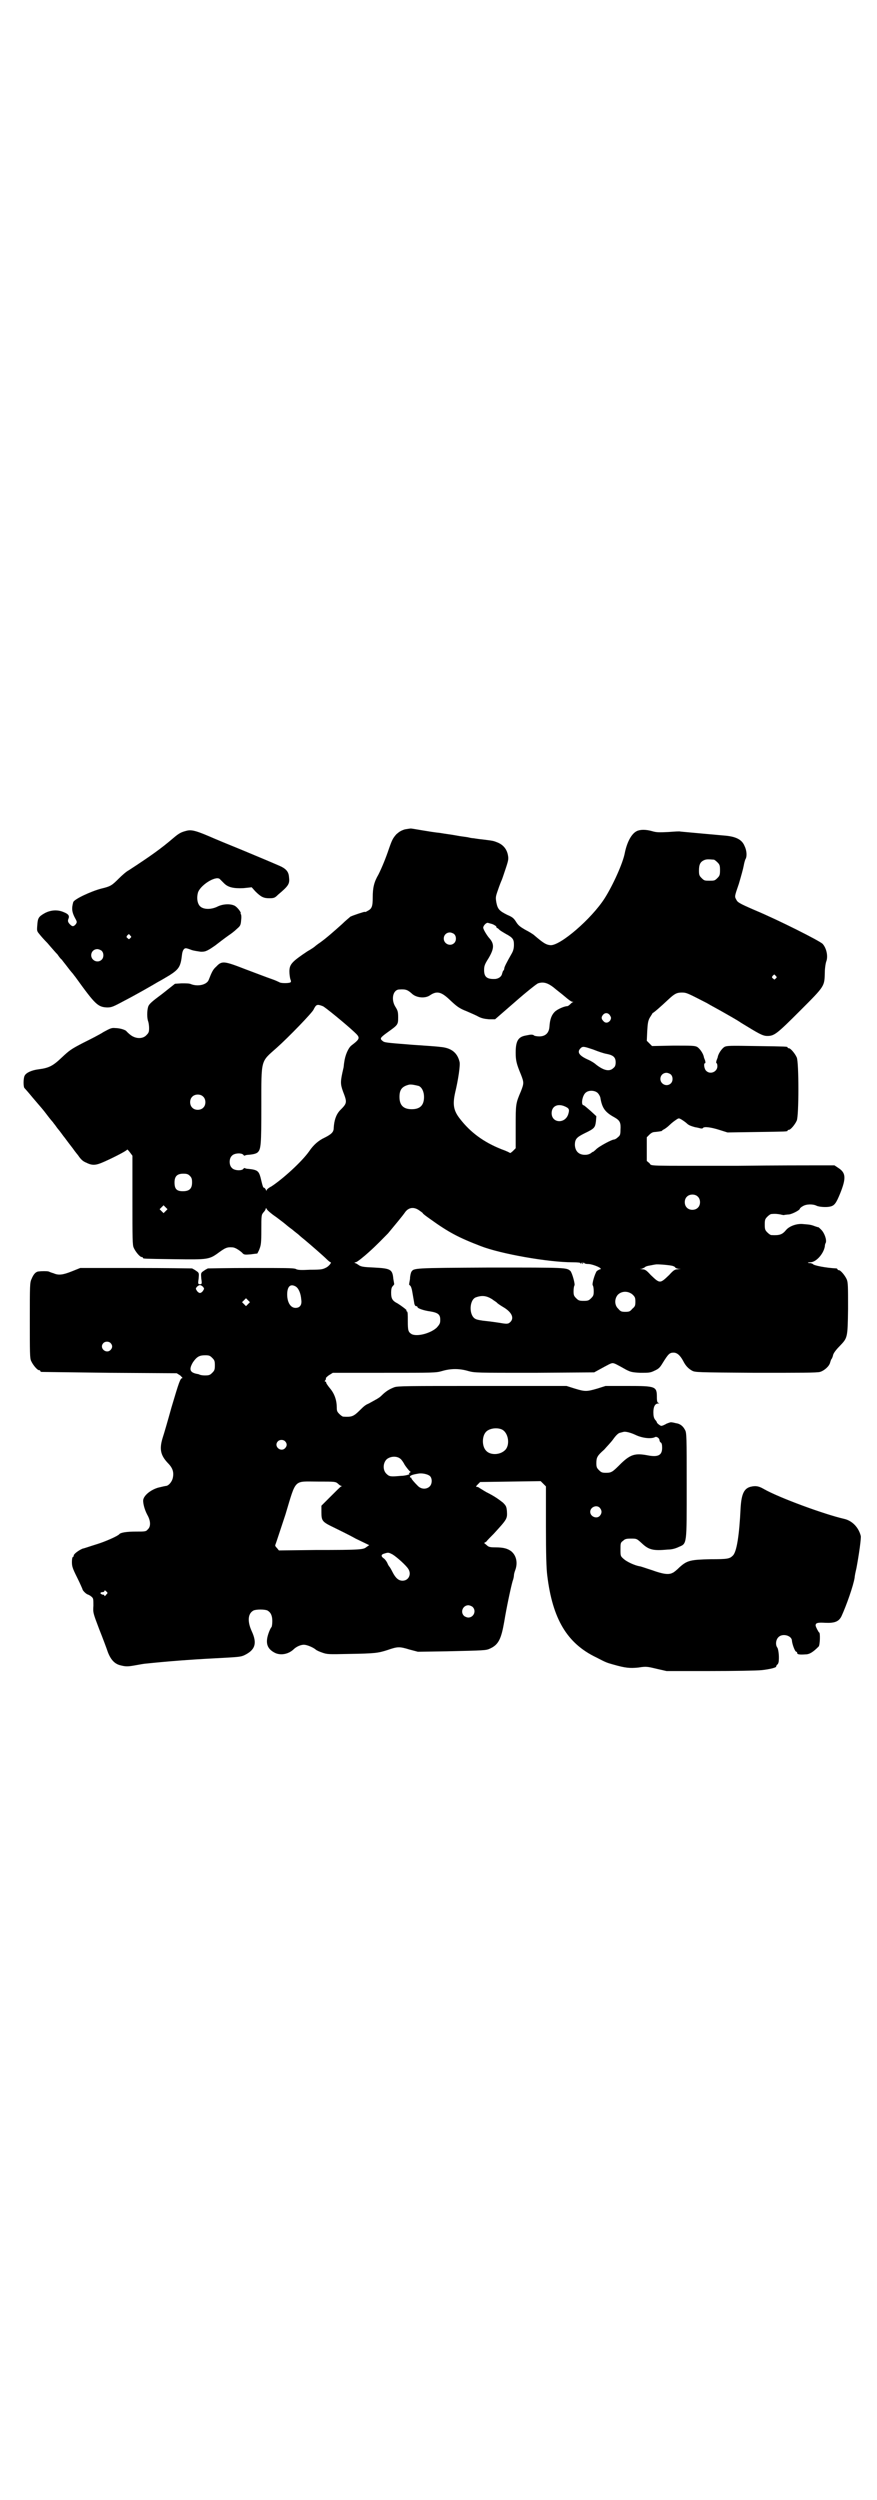 <?xml version="1.0" standalone="no"?>
<!DOCTYPE svg PUBLIC "-//W3C//DTD SVG 20010904//EN"
 "http://www.w3.org/TR/2001/REC-SVG-20010904/DTD/svg10.dtd">
<svg version="1.0" xmlns="http://www.w3.org/2000/svg"
 width="1000pt" height="2850pt" viewBox="0 0 1000 2850"
 preserveAspectRatio="xMidYMid meet">
<g transform="translate(0,2850) scale(0.5,-0.5)"
fill="#000000" stroke="none">
<path d="M923 3809 c-9 -3 -12 -5 -19 -11 -8 -9 -10 -13 -17 -33 -7 -21 -16
-43 -24 -59 -10 -17 -13 -30 -13 -52 0 -21 -2 -26 -12 -31 -3 -2 -6 -3 -6 -2
0 1 -27 -8 -33 -11 -2 -2 -11 -9 -19 -17 -19 -17 -36 -32 -50 -42 -6 -4 -11
-8 -12 -9 -1 -1 -8 -6 -17 -11 -36 -24 -41 -30 -41 -46 0 -6 1 -13 2 -17 2 -5
2 -7 0 -8 -4 -2 -20 -2 -24 0 -2 1 -10 5 -19 8 -9 3 -35 13 -59 22 -49 19 -54
20 -67 6 -7 -6 -10 -12 -17 -30 -4 -11 -24 -16 -40 -10 -4 2 -11 2 -22 2 l-15
-1 -29 -23 c-23 -17 -30 -23 -32 -29 -3 -9 -3 -27 0 -34 1 -3 2 -10 2 -15 0
-9 -1 -11 -6 -16 -8 -9 -24 -9 -36 0 -4 3 -8 7 -9 8 -2 4 -16 8 -26 8 -9 1
-12 -1 -27 -9 -9 -6 -31 -17 -47 -25 -27 -14 -31 -17 -48 -33 -20 -19 -29 -24
-53 -27 -16 -2 -29 -8 -32 -15 -3 -6 -3 -26 0 -28 1 -1 9 -10 18 -21 22 -26
22 -25 34 -41 6 -8 12 -15 13 -16 1 -2 4 -5 6 -8 2 -3 5 -7 6 -8 1 -1 4 -5 7
-9 3 -4 5 -7 6 -8 1 -1 8 -11 19 -25 2 -3 8 -11 13 -17 6 -9 11 -14 19 -17 14
-7 22 -6 40 2 27 12 53 26 53 28 0 1 3 -2 6 -6 l6 -8 0 -101 c0 -88 0 -103 3
-109 4 -9 14 -21 18 -21 2 0 3 -1 3 -2 0 -2 2 -2 72 -3 77 -1 79 -1 102 16 14
10 18 12 30 11 6 0 15 -6 22 -12 4 -5 6 -5 19 -4 8 1 15 2 16 2 0 1 3 5 5 11
3 8 4 13 4 43 0 33 0 34 5 40 3 3 5 7 5 8 0 2 1 2 2 0 0 -2 10 -11 22 -19 12
-9 21 -16 22 -17 1 -1 7 -6 14 -11 7 -6 14 -11 16 -13 2 -2 8 -7 13 -11 12
-10 42 -36 50 -44 4 -4 8 -7 9 -7 3 0 -4 -9 -10 -12 -8 -4 -10 -5 -37 -5 -20
-1 -28 -1 -33 2 -6 2 -24 2 -102 2 -52 0 -97 -1 -98 -1 -2 -1 -6 -3 -10 -6 -6
-4 -6 -5 -5 -17 2 -13 1 -13 -3 -13 -4 0 -5 0 -3 13 1 12 1 13 -5 17 -4 3 -8
5 -10 6 -1 0 -60 1 -129 1 l-126 0 -20 -8 c-20 -8 -30 -9 -41 -4 -4 1 -9 3
-11 4 -4 1 -16 1 -24 0 -6 -1 -11 -7 -15 -17 -4 -8 -4 -15 -4 -94 0 -74 0 -87
3 -93 4 -9 14 -21 18 -21 2 0 3 -1 3 -2 0 -1 1 -2 3 -2 1 0 71 -1 155 -2 l153
-1 8 -5 c4 -4 6 -6 5 -6 -5 0 -8 -10 -25 -67 -8 -29 -17 -60 -20 -69 -8 -26
-5 -40 12 -58 11 -11 14 -21 11 -34 -2 -9 -10 -18 -16 -18 -1 0 -10 -2 -18 -4
-16 -5 -30 -16 -33 -26 -2 -6 2 -23 9 -36 8 -14 8 -27 1 -33 -4 -5 -6 -5 -27
-5 -20 0 -35 -2 -38 -6 -3 -4 -32 -17 -52 -23 -13 -4 -27 -9 -32 -10 -9 -4
-20 -12 -20 -16 0 -2 -1 -3 -2 -3 -1 0 -2 -5 -2 -11 0 -10 1 -14 12 -36 7 -14
12 -26 12 -26 0 -3 7 -10 11 -12 3 -1 7 -3 9 -5 5 -4 5 -5 5 -21 -1 -16 -1
-16 13 -53 8 -20 17 -44 20 -53 7 -18 16 -27 29 -30 12 -3 16 -3 33 0 11 2 22
4 25 4 48 5 98 9 156 12 55 3 59 3 68 7 25 12 30 27 17 55 -10 22 -9 40 4 47
6 3 26 3 32 0 7 -4 11 -11 11 -24 0 -7 -1 -13 -2 -14 -2 -2 -5 -9 -7 -15 -7
-21 -3 -34 14 -43 13 -7 31 -4 43 7 7 7 17 11 24 11 7 0 21 -6 27 -11 2 -2 9
-5 15 -7 11 -4 15 -4 59 -3 62 1 68 2 90 9 23 8 27 8 50 1 l19 -5 66 1 c86 2
89 2 98 6 20 9 26 22 33 62 5 31 15 78 19 92 2 5 3 11 3 13 0 2 1 7 3 12 6 16
3 33 -9 43 -8 6 -17 9 -36 9 -13 0 -16 1 -20 5 l-6 5 5 3 c2 3 10 11 17 18 31
34 31 34 30 52 -1 10 -2 12 -9 19 -9 7 -18 14 -38 24 -7 4 -13 8 -15 9 -2 2
-5 3 -7 3 -2 0 -2 1 3 6 l5 5 69 1 69 1 6 -6 6 -6 0 -91 c0 -63 1 -97 3 -112
12 -99 45 -155 112 -187 23 -12 24 -12 38 -16 28 -8 38 -9 58 -7 18 3 21 2 42
-3 l22 -5 99 0 c55 0 108 1 117 2 20 2 34 6 34 8 0 1 1 4 3 5 2 2 3 6 3 9 1
12 -1 25 -3 29 -5 6 -4 18 2 24 9 10 31 4 31 -8 1 -9 7 -25 10 -25 1 0 2 -1 2
-3 0 -3 5 -4 19 -3 9 0 17 5 30 18 3 3 4 32 1 32 -1 0 -8 13 -8 16 0 6 5 7 22
6 22 -1 31 3 37 15 11 24 27 69 30 88 0 3 2 13 4 21 6 32 11 68 10 74 -5 20
-20 35 -38 39 -44 10 -148 48 -183 68 -12 7 -19 8 -31 5 -14 -4 -20 -16 -22
-47 -3 -64 -9 -102 -18 -110 -7 -7 -12 -8 -50 -8 -47 -1 -54 -3 -71 -18 -6 -6
-13 -12 -16 -13 -9 -5 -22 -3 -47 6 -13 4 -26 9 -29 9 -11 2 -28 10 -35 16 -8
7 -8 7 -8 22 0 14 0 16 6 20 4 4 7 5 18 5 13 0 13 0 25 -11 16 -15 26 -17 59
-14 10 0 19 3 25 6 19 8 18 4 18 142 0 108 0 119 -4 125 -4 8 -11 14 -20 15
-4 1 -8 2 -10 2 -2 1 -7 -1 -12 -3 -5 -3 -10 -5 -12 -5 -2 0 -10 6 -10 8 0 1
-2 4 -4 6 -3 4 -4 9 -4 17 0 13 4 20 11 20 3 0 3 1 1 1 -3 1 -4 4 -4 13 0 25
-2 26 -66 26 l-51 0 -19 -6 c-24 -7 -28 -7 -51 0 l-19 6 -192 0 c-171 0 -193
0 -201 -3 -10 -4 -18 -8 -29 -19 -6 -6 -13 -9 -29 -18 -7 -3 -10 -5 -20 -15
-15 -15 -19 -16 -38 -15 -2 0 -6 3 -9 6 -5 5 -6 7 -6 15 0 16 -5 31 -15 43 -5
6 -9 12 -9 13 0 2 -1 3 -2 3 -2 0 -2 1 0 3 1 2 2 4 1 5 0 0 3 4 8 7 l8 5 117
0 c114 0 118 0 132 4 20 6 40 6 60 0 15 -4 17 -4 151 -4 l136 1 11 6 c22 12
27 15 31 15 4 0 8 -2 31 -15 10 -5 13 -6 32 -7 20 0 23 0 33 5 9 4 12 7 18 17
13 21 16 24 25 24 8 0 15 -6 22 -19 5 -10 11 -17 20 -22 7 -4 11 -4 145 -5
101 0 140 0 147 2 10 3 21 13 23 21 1 3 2 7 3 8 1 1 3 5 4 10 1 4 7 12 14 19
19 20 19 18 20 86 0 50 0 60 -3 67 -4 9 -14 21 -18 21 -2 0 -3 1 -3 2 0 1 -1
1 -2 2 -24 1 -54 7 -54 10 0 0 -2 1 -5 2 -8 0 -9 2 -1 2 13 0 30 19 33 36 0 3
1 7 2 8 3 7 -3 23 -10 30 -4 4 -7 7 -8 6 0 0 -3 1 -6 2 -8 3 -11 4 -26 5 -15
2 -32 -4 -40 -13 -9 -11 -15 -13 -34 -12 -2 0 -6 3 -9 6 -5 5 -6 7 -6 18 0 11
1 13 6 18 3 3 7 6 9 6 10 1 15 0 21 -1 4 -1 8 -2 9 -1 1 0 6 1 10 1 8 1 25 10
25 13 0 1 3 4 7 6 8 5 23 5 31 1 6 -3 23 -4 31 -2 10 2 14 8 23 30 14 35 13
47 -4 58 l-9 6 -36 0 c-20 0 -102 0 -182 -1 -222 0 -197 -1 -204 6 l-6 5 0 27
0 27 6 6 c4 4 8 6 12 6 10 1 17 2 17 3 0 1 2 2 4 3 2 1 8 5 13 10 5 5 12 10
15 12 6 4 6 4 13 0 3 -2 9 -6 12 -9 4 -4 11 -6 18 -8 7 -1 13 -3 14 -3 2 0 3
0 4 1 2 4 18 2 37 -4 l19 -6 66 1 c69 1 71 1 71 3 0 1 1 2 3 2 4 0 14 12 18
21 5 11 5 133 0 144 -4 9 -14 21 -18 21 -2 0 -3 1 -3 2 0 2 -2 2 -71 3 -60 1
-67 1 -73 -2 -6 -4 -13 -14 -15 -22 0 -2 -2 -6 -3 -9 -1 -4 -1 -6 0 -6 1 0 2
-3 2 -7 0 -13 -17 -20 -26 -10 -4 4 -6 17 -2 17 1 0 1 2 0 6 -1 3 -3 7 -3 9
-2 8 -9 18 -15 22 -6 3 -12 3 -55 3 l-48 -1 -6 6 -6 6 1 22 c1 18 2 24 6 31 3
5 6 9 6 10 3 1 19 15 36 31 14 13 19 16 31 16 11 0 14 -2 57 -24 10 -6 29 -16
41 -23 30 -17 31 -18 37 -22 41 -25 49 -30 60 -30 16 0 22 5 75 58 57 57 55
55 56 87 0 10 2 21 3 24 5 12 1 31 -8 41 -7 7 -100 54 -155 77 -37 16 -39 18
-42 24 -4 7 -4 7 6 36 5 17 10 35 11 41 1 6 3 13 4 15 4 6 3 20 -2 30 -6 15
-20 22 -47 24 -12 1 -77 7 -99 9 -2 1 -14 0 -28 -1 -21 -1 -27 -1 -37 2 -14 4
-27 4 -35 0 -12 -6 -22 -25 -27 -49 -4 -23 -27 -74 -46 -104 -30 -47 -102
-109 -124 -107 -10 1 -16 5 -36 22 -3 3 -13 9 -21 13 -12 7 -16 10 -21 18 -5
8 -8 11 -20 16 -18 9 -22 13 -25 28 -2 12 -2 13 4 30 3 9 7 19 8 21 1 2 5 14
9 26 7 21 7 23 5 33 -3 13 -11 22 -23 27 -10 4 -10 4 -34 7 -11 1 -21 3 -23 3
-2 0 -7 1 -11 2 -5 1 -16 2 -26 4 -10 2 -27 4 -38 6 -11 1 -29 4 -41 6 -12 2
-23 4 -25 4 -2 0 -8 -1 -14 -2z m705 -69 c1 0 5 -3 8 -6 5 -5 6 -7 6 -18 0
-11 -1 -13 -6 -18 -6 -6 -7 -6 -18 -6 -11 0 -12 0 -18 6 -5 5 -6 7 -6 17 0 14
3 20 12 24 5 2 8 2 22 1z m-505 -147 c5 -2 9 -5 9 -6 0 -2 1 -3 2 -3 1 0 3 -2
5 -4 2 -2 9 -6 14 -9 17 -9 19 -13 19 -25 0 -7 -1 -13 -5 -20 -12 -21 -17 -31
-17 -34 0 -2 -1 -4 -2 -5 -1 0 -2 -4 -3 -7 -1 -6 -7 -11 -15 -12 -19 -1 -26 4
-26 20 0 9 1 13 10 27 13 22 14 33 1 47 -5 6 -13 19 -13 23 0 4 6 11 10 11 1
0 7 -2 11 -3z m-87 -23 c5 -5 5 -15 0 -20 -9 -9 -24 -2 -24 10 0 8 6 14 14 14
3 0 8 -2 10 -4z m733 -95 c3 -3 3 -3 0 -6 -3 -3 -3 -3 -6 0 -3 2 -3 3 -1 6 4
4 4 4 7 0z m-507 -26 c7 -6 19 -15 26 -21 8 -7 15 -12 17 -12 3 0 3 -1 1 -1
-2 -1 -4 -3 -6 -5 -2 -2 -5 -4 -6 -4 -7 0 -23 -7 -29 -13 -7 -7 -11 -17 -12
-34 -1 -14 -9 -22 -23 -22 -5 0 -11 1 -12 2 -2 2 -5 2 -7 2 -2 0 -7 -1 -12 -2
-17 -3 -23 -12 -23 -39 0 -18 2 -26 12 -50 7 -18 7 -20 0 -38 -12 -28 -12 -29
-12 -81 l0 -49 -6 -6 c-3 -3 -6 -5 -7 -5 0 1 -9 5 -20 9 -40 16 -70 38 -94 69
-15 19 -17 33 -11 60 7 29 12 63 10 70 -5 21 -19 32 -44 34 -6 1 -35 3 -65 5
-63 5 -62 5 -67 9 -6 5 -5 7 10 18 25 18 26 18 26 35 0 13 -1 16 -6 24 -11 17
-6 40 9 40 15 1 19 -1 30 -11 10 -8 29 -10 40 -2 15 10 25 8 44 -10 17 -16 22
-20 40 -27 9 -4 21 -9 26 -12 8 -4 14 -5 24 -6 l14 0 46 40 c25 22 49 41 52
42 12 4 22 1 35 -9z m-526 -43 c4 -1 54 -42 72 -59 14 -13 14 -15 -7 -31 -7
-6 -14 -22 -16 -38 -1 -5 -1 -11 -2 -14 -7 -30 -7 -35 -1 -52 10 -26 10 -27
-7 -44 -9 -10 -13 -23 -14 -40 0 -9 -5 -14 -21 -22 -13 -6 -25 -16 -35 -31
-17 -24 -60 -63 -86 -80 -6 -3 -11 -7 -11 -9 0 -2 -1 -1 -2 2 -1 2 -3 4 -4 4
-2 0 -3 3 -8 24 -4 14 -7 17 -28 19 -3 0 -7 1 -8 2 0 0 -2 0 -3 -2 -4 -5 -21
-4 -26 2 -7 6 -7 22 0 28 5 6 22 7 26 2 1 -2 3 -2 3 -2 1 1 5 2 8 2 13 1 19 3
22 6 7 7 8 17 8 105 0 109 -2 100 35 133 27 24 81 80 84 87 6 12 8 13 21 8z
m655 -21 c3 -5 3 -6 1 -11 -4 -6 -11 -8 -16 -2 -5 5 -5 9 -1 14 5 6 12 5 16
-1z m-38 -78 c10 -4 24 -9 31 -10 15 -3 20 -8 20 -19 0 -6 -1 -10 -5 -13 -9
-9 -22 -6 -40 8 -3 3 -11 8 -18 11 -20 9 -26 17 -17 26 5 5 8 4 29 -3z m177
-57 c5 -5 5 -15 0 -20 -9 -9 -24 -2 -24 10 0 8 6 14 14 14 3 0 8 -2 10 -4z
m-575 -26 c7 -3 12 -13 12 -25 0 -19 -9 -28 -28 -28 -19 0 -28 9 -28 28 0 17
6 24 22 28 5 1 14 -1 22 -3z m408 -16 c3 -3 5 -7 6 -10 4 -25 11 -34 33 -46
12 -7 14 -12 13 -28 0 -11 -1 -13 -6 -17 -3 -3 -7 -5 -8 -5 -6 0 -33 -15 -40
-21 -4 -4 -8 -7 -8 -7 -1 0 -3 -1 -5 -3 -3 -2 -7 -4 -14 -4 -14 0 -22 8 -23
22 0 14 4 18 22 27 23 11 24 13 26 27 l1 12 -13 12 c-8 7 -15 13 -16 13 -7 0
-3 23 5 29 7 6 21 5 27 -1z m-900 -8 c7 -6 7 -19 1 -25 -6 -7 -19 -7 -25 -1
-7 6 -7 19 -1 25 6 7 19 7 25 1z m826 -23 c9 -4 10 -7 7 -17 -7 -23 -38 -21
-38 2 0 16 14 23 31 15z m-856 -158 c4 -4 5 -7 5 -15 0 -14 -6 -20 -21 -20
-14 0 -19 5 -19 20 0 14 6 20 20 20 8 0 11 -1 15 -5z m1158 -47 c7 -6 7 -19 1
-25 -6 -7 -19 -7 -25 -1 -7 6 -7 19 -1 25 6 7 19 7 25 1z m-1213 -33 l-5 -5
-4 4 -5 5 4 4 5 5 4 -4 5 -5 -4 -4z m577 2 c4 -3 9 -6 9 -7 1 -2 8 -7 15 -12
43 -31 65 -43 117 -63 46 -18 155 -37 209 -37 14 0 19 -1 19 -2 0 -2 1 -2 2 0
2 3 2 3 2 0 0 -3 0 -3 2 0 1 2 2 2 2 1 0 -2 5 -3 11 -3 11 -1 32 -10 26 -12
-2 0 -5 -2 -8 -4 -4 -5 -12 -30 -9 -33 1 -1 2 -7 2 -13 0 -9 -1 -11 -6 -16 -5
-5 -7 -6 -17 -6 -10 0 -12 1 -17 6 -5 5 -6 7 -6 16 0 6 1 12 2 13 2 3 -5 28
-9 33 -9 8 -8 8 -183 8 -177 -1 -174 -1 -180 -10 -1 -2 -3 -9 -3 -16 -1 -6 -2
-11 -2 -12 -1 0 1 -2 2 -3 2 -1 4 -7 5 -13 2 -12 4 -23 5 -29 1 -3 2 -5 4 -5
2 0 3 -1 3 -2 0 -3 14 -8 29 -10 18 -3 23 -7 23 -19 0 -8 -1 -10 -8 -18 -14
-13 -44 -21 -57 -15 -8 5 -9 8 -9 30 0 15 0 21 -2 22 -2 1 -2 2 -1 2 3 0 -12
11 -20 16 -12 6 -15 11 -15 24 0 9 1 13 4 16 2 2 3 4 3 4 0 1 -1 6 -2 12 -2
22 -6 24 -44 26 -24 1 -29 2 -34 5 -3 2 -7 5 -9 5 -2 1 -2 2 1 2 3 0 19 13 30
23 18 16 34 33 44 43 15 18 34 41 38 47 8 12 20 14 32 6z m578 -127 c4 -1 7
-3 7 -4 0 -1 3 -2 7 -3 l6 0 -7 -1 c-7 0 -10 -2 -20 -13 -21 -20 -21 -20 -42
0 -10 11 -13 13 -20 13 -6 1 -6 1 -1 1 3 1 7 3 8 4 2 2 7 3 13 4 5 1 10 2 11
2 3 1 29 -1 38 -3z m-1070 -48 c3 -4 3 -4 0 -9 -2 -3 -5 -5 -7 -5 -2 0 -5 2
-7 5 -3 5 -3 5 0 9 2 2 5 4 7 4 2 0 5 -2 7 -4z m211 1 c7 -4 12 -16 13 -30 2
-12 -3 -19 -13 -19 -12 0 -20 14 -19 34 1 16 8 21 19 15z m769 -19 c5 -5 6 -7
6 -16 0 -9 -1 -11 -7 -16 -5 -6 -7 -7 -16 -7 -9 0 -11 1 -16 7 -9 8 -9 23 -1
32 9 9 24 9 34 0z m-321 -10 c5 -4 11 -7 12 -9 1 -1 8 -6 15 -10 18 -11 24
-24 15 -33 -5 -5 -8 -5 -25 -2 -7 1 -20 3 -30 4 -11 1 -22 3 -25 5 -15 8 -14
43 1 49 14 5 24 4 37 -4z m-556 -11 l-5 -5 -4 4 -5 5 4 4 5 5 4 -4 5 -5 -4 -4z
m-314 -89 c5 -5 5 -11 0 -16 -10 -10 -27 5 -16 16 4 4 12 4 16 0z m232 -34 c5
-5 6 -7 6 -17 0 -10 -1 -12 -6 -17 -5 -5 -7 -6 -17 -6 -5 0 -11 1 -12 2 -1 0
-2 1 -3 1 -19 3 -22 10 -12 27 9 13 15 16 28 16 9 0 11 -1 16 -6z m660 -163
c16 -7 20 -37 7 -48 -12 -11 -34 -11 -43 0 -9 10 -9 32 0 42 7 8 24 11 36 6z
m304 -12 c16 -8 36 -10 45 -6 4 3 11 -2 11 -7 0 -1 1 -4 3 -5 2 -1 3 -5 3 -12
0 -17 -9 -22 -34 -17 -27 5 -38 2 -59 -18 -20 -20 -22 -22 -35 -22 -9 0 -11 1
-16 6 -5 5 -6 7 -6 16 0 13 2 17 18 31 5 6 15 16 20 23 7 10 12 14 15 15 4 1
7 2 8 2 4 2 16 -1 27 -6z m-798 -15 c5 -5 5 -11 0 -16 -10 -10 -27 5 -16 16 4
4 12 4 16 0z m263 -40 c2 -1 7 -8 10 -14 4 -6 9 -12 11 -14 3 -2 3 -2 0 -4 -2
-1 -2 -2 -1 -2 5 -1 -9 -5 -19 -5 -23 -2 -26 -2 -33 5 -8 8 -8 23 0 32 8 8 24
9 32 2z m67 -39 c6 -5 6 -18 0 -24 -7 -7 -19 -7 -27 1 -8 8 -15 16 -15 18 0 1
-1 2 -2 1 -1 0 -1 0 -1 2 0 3 6 5 18 7 9 2 22 -1 27 -5z m-209 -18 c3 -3 6 -5
8 -5 1 0 1 -1 -1 -1 -2 -1 -12 -11 -24 -23 l-21 -21 0 -15 c0 -20 2 -22 29
-35 10 -5 33 -16 49 -25 l31 -15 -6 -4 c-7 -6 -11 -7 -117 -7 l-83 -1 -4 5
c-4 4 -5 6 -4 8 1 2 11 33 23 69 25 83 18 75 74 75 40 0 40 0 46 -5z m597 -55
c5 -6 5 -12 0 -18 -7 -8 -22 -2 -22 9 0 11 15 17 22 9z m-473 -106 c10 -6 31
-25 36 -33 8 -12 1 -27 -13 -27 -9 0 -16 6 -23 20 -3 6 -6 11 -7 12 -1 1 -3 4
-5 9 -2 4 -6 9 -8 10 -7 5 -6 9 2 11 9 3 10 2 18 -2z m-652 -85 c3 -3 3 -3 -1
-7 -2 -3 -4 -4 -4 -2 0 1 -1 2 -1 2 -1 0 -4 0 -5 1 -5 2 -3 5 2 5 2 0 4 1 4 2
0 3 2 2 5 -1z m835 -35 c9 -9 2 -24 -10 -24 -3 0 -8 2 -10 4 -9 9 -2 24 10 24
3 0 8 -2 10 -4z"/>
<path d="M426 3806 c-12 -3 -17 -5 -31 -17 -28 -24 -52 -41 -101 -73 -6 -3
-16 -12 -23 -19 -16 -16 -19 -18 -40 -23 -23 -6 -62 -24 -64 -31 -4 -14 -3
-22 3 -34 6 -11 6 -11 3 -16 -5 -6 -8 -6 -13 -1 -5 5 -6 8 -4 13 3 7 0 11 -10
15 -13 6 -29 6 -44 -2 -14 -8 -16 -11 -17 -28 -1 -12 -1 -13 5 -20 3 -4 11
-13 18 -20 6 -7 12 -14 13 -15 1 -1 5 -6 10 -11 4 -6 8 -11 10 -12 1 -2 7 -9
13 -17 6 -8 12 -15 13 -16 1 -2 4 -5 6 -8 44 -61 50 -67 71 -68 10 0 13 1 39
15 27 14 62 34 77 43 4 2 16 9 26 15 22 14 26 20 29 47 1 9 4 15 9 15 2 0 8
-2 13 -4 6 -2 15 -3 21 -4 9 0 12 1 22 7 6 4 12 8 13 9 4 3 18 14 28 21 6 4
14 10 19 15 8 7 9 8 10 21 1 7 0 13 -1 13 0 0 -1 1 0 2 1 2 -8 14 -14 17 -10
5 -27 4 -39 -2 -14 -7 -31 -7 -39 0 -6 5 -9 17 -6 30 3 17 40 41 50 33 2 -2 6
-6 10 -10 9 -9 21 -12 44 -11 l19 2 8 -9 c13 -13 19 -16 32 -16 11 0 13 1 20
8 25 21 27 25 25 41 -1 12 -7 19 -24 26 -21 9 -23 10 -83 35 -32 13 -61 25
-63 26 -39 17 -51 21 -63 18z m-129 -239 c3 -3 3 -3 0 -6 -3 -3 -3 -3 -6 0 -3
2 -3 3 -1 6 4 4 4 4 7 0z m-65 -35 c5 -5 5 -15 0 -20 -9 -9 -24 -2 -24 10 0 8
6 14 14 14 3 0 8 -2 10 -4z"/>
</g>
</svg>
